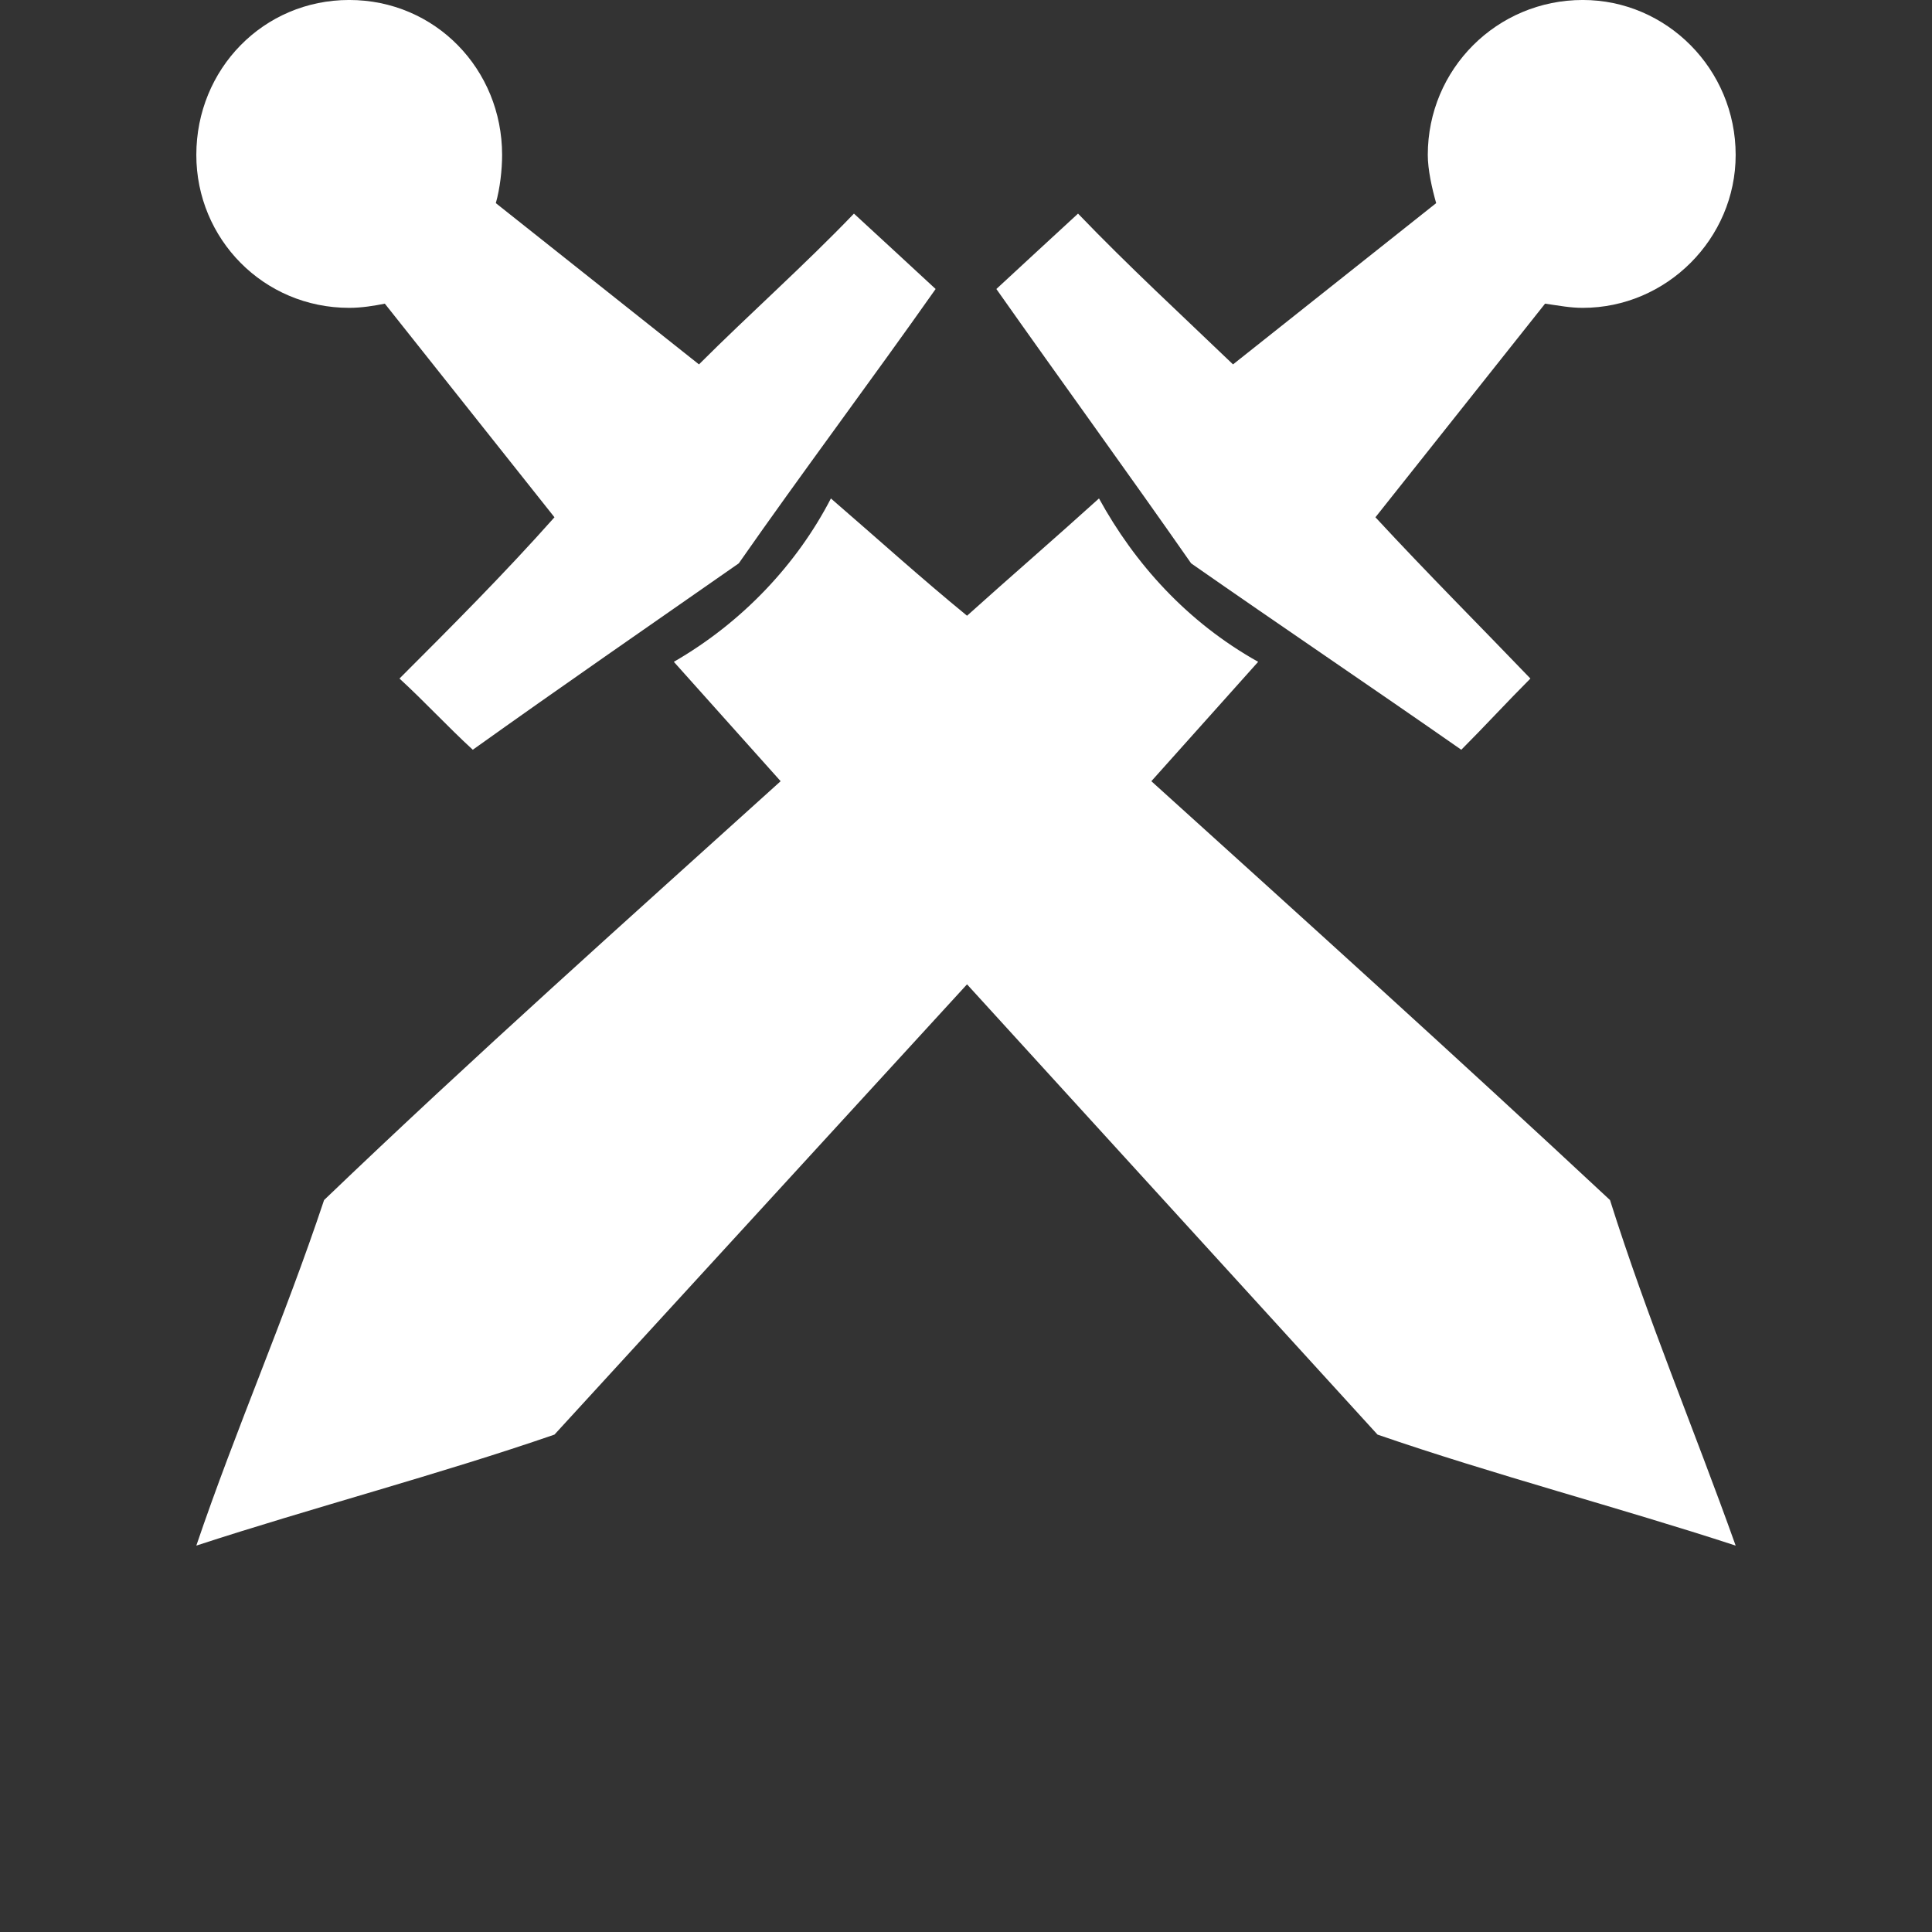 <?xml version="1.0" encoding="UTF-8"?>
<svg width="700pt" height="700pt" version="1.1" viewBox="0 0 700 700" xmlns="http://www.w3.org/2000/svg" xmlns:xlink="http://www.w3.org/1999/xlink" fill='#fff'>
 <rect x="0" y="0" width="700" height="700" fill="#333333" stroke="none"/>
 <defs>
  <symbol id="u" overflow="visible">
   <path d="m2.547-0.156c-0.137 0.074-0.277 0.125-0.422 0.156-0.137 0.031-0.281 0.047-0.438 0.047-0.461 0-0.824-0.125-1.094-0.375-0.273-0.258-0.406-0.609-0.406-1.047 0-0.445 0.133-0.797 0.406-1.047 0.27-0.258 0.633-0.391 1.094-0.391 0.156 0 0.301 0.016 0.438 0.047 0.145 0.031 0.285 0.086 0.422 0.156v0.562c-0.137-0.082-0.273-0.145-0.406-0.188-0.125-0.039-0.258-0.062-0.391-0.062-0.262 0-0.465 0.086-0.609 0.25-0.148 0.156-0.219 0.383-0.219 0.672 0 0.281 0.07 0.508 0.219 0.672 0.145 0.156 0.348 0.234 0.609 0.234 0.133 0 0.266-0.02 0.391-0.062 0.133-0.039 0.27-0.102 0.406-0.188z"/>
  </symbol>
  <symbol id="b" overflow="visible">
   <path d="m1.859-1.516c-0.055-0.02-0.109-0.035-0.172-0.047-0.055-0.02-0.109-0.031-0.172-0.031-0.168 0-0.297 0.059-0.391 0.172-0.094 0.105-0.141 0.262-0.141 0.469v0.953h-0.672v-2.078h0.672v0.344c0.082-0.133 0.176-0.234 0.281-0.297 0.113-0.062 0.25-0.094 0.406-0.094h0.062c0.031 0 0.07 0.008 0.125 0.016z"/>
  </symbol>
  <symbol id="a" overflow="visible">
   <path d="m2.391-1.047v0.188h-1.547c0.008 0.156 0.062 0.277 0.156 0.359 0.102 0.074 0.238 0.109 0.406 0.109 0.145 0 0.289-0.02 0.438-0.062 0.145-0.039 0.297-0.102 0.453-0.188v0.516c-0.156 0.062-0.312 0.105-0.469 0.125-0.156 0.031-0.32 0.047-0.484 0.047-0.375 0-0.668-0.094-0.875-0.281-0.211-0.188-0.312-0.453-0.312-0.797s0.102-0.609 0.312-0.797c0.207-0.195 0.488-0.297 0.844-0.297 0.32 0 0.582 0.102 0.781 0.297 0.195 0.199 0.297 0.461 0.297 0.781zm-0.688-0.219c0-0.125-0.039-0.223-0.109-0.297-0.074-0.082-0.168-0.125-0.281-0.125-0.125 0-0.23 0.039-0.312 0.109-0.086 0.074-0.137 0.18-0.156 0.312z"/>
  </symbol>
  <symbol id="g" overflow="visible">
   <path d="m1.25-0.938c-0.137 0-0.242 0.027-0.312 0.078-0.074 0.043-0.109 0.109-0.109 0.203 0 0.086 0.023 0.152 0.078 0.203 0.062 0.043 0.145 0.062 0.25 0.062 0.125 0 0.227-0.039 0.312-0.125 0.082-0.094 0.125-0.207 0.125-0.344v-0.078zm1.016-0.25v1.188h-0.672v-0.312c-0.094 0.125-0.199 0.219-0.312 0.281-0.105 0.051-0.234 0.078-0.391 0.078-0.219 0-0.398-0.062-0.531-0.188-0.137-0.125-0.203-0.285-0.203-0.484 0-0.238 0.082-0.414 0.25-0.531 0.176-0.113 0.441-0.172 0.797-0.172h0.391v-0.047c0-0.102-0.043-0.18-0.125-0.234-0.086-0.051-0.215-0.078-0.391-0.078-0.137 0-0.266 0.016-0.391 0.047s-0.242 0.074-0.344 0.125v-0.5c0.145-0.039 0.285-0.066 0.422-0.078 0.145-0.02 0.289-0.031 0.438-0.031 0.375 0 0.645 0.074 0.812 0.219 0.164 0.148 0.25 0.387 0.25 0.719z"/>
  </symbol>
  <symbol id="c" overflow="visible">
   <path d="m1.047-2.672v0.594h0.688v0.469h-0.688v0.891c0 0.094 0.016 0.164 0.047 0.203 0.039 0.031 0.117 0.047 0.234 0.047h0.344v0.469h-0.578c-0.262 0-0.449-0.051-0.562-0.156-0.105-0.113-0.156-0.301-0.156-0.562v-0.891h-0.328v-0.469h0.328v-0.594z"/>
  </symbol>
  <symbol id="k" overflow="visible">
   <path d="m1.734-1.766v-1.125h0.672v2.891h-0.672v-0.297c-0.094 0.125-0.199 0.215-0.312 0.266-0.105 0.051-0.23 0.078-0.375 0.078-0.262 0-0.477-0.098-0.641-0.297-0.156-0.207-0.234-0.469-0.234-0.781 0-0.32 0.078-0.582 0.234-0.781 0.164-0.207 0.379-0.312 0.641-0.312 0.145 0 0.27 0.031 0.375 0.094 0.113 0.055 0.219 0.141 0.312 0.266zm-0.438 1.344c0.133 0 0.238-0.051 0.312-0.156 0.082-0.102 0.125-0.254 0.125-0.453 0-0.195-0.043-0.348-0.125-0.453-0.074-0.102-0.18-0.156-0.312-0.156-0.148 0-0.258 0.055-0.328 0.156-0.074 0.105-0.109 0.258-0.109 0.453 0 0.199 0.035 0.352 0.109 0.453 0.07 0.105 0.18 0.156 0.328 0.156z"/>
  </symbol>
  <symbol id="j" overflow="visible">
   <path d="m1.422-0.422c0.145 0 0.254-0.051 0.328-0.156 0.07-0.102 0.109-0.254 0.109-0.453 0-0.195-0.039-0.348-0.109-0.453-0.074-0.102-0.184-0.156-0.328-0.156-0.148 0-0.258 0.055-0.328 0.156-0.074 0.105-0.109 0.258-0.109 0.453 0 0.199 0.035 0.352 0.109 0.453 0.07 0.105 0.18 0.156 0.328 0.156zm-0.438-1.344c0.094-0.125 0.191-0.211 0.297-0.266 0.113-0.062 0.242-0.094 0.391-0.094 0.25 0 0.457 0.105 0.625 0.312 0.164 0.199 0.25 0.461 0.25 0.781 0 0.312-0.086 0.574-0.25 0.781-0.168 0.199-0.375 0.297-0.625 0.297-0.148 0-0.277-0.027-0.391-0.078-0.105-0.062-0.203-0.148-0.297-0.266v0.297h-0.672v-2.891h0.672z"/>
  </symbol>
  <symbol id="f" overflow="visible">
   <path d="m0.047-2.078h0.656l0.562 1.406 0.484-1.406h0.656l-0.875 2.281c-0.086 0.227-0.188 0.383-0.312 0.469-0.117 0.094-0.266 0.141-0.453 0.141h-0.391v-0.422h0.219c0.102 0 0.18-0.023 0.234-0.062 0.051-0.031 0.094-0.094 0.125-0.188l0.016-0.062z"/>
  </symbol>
  <symbol id="e" overflow="visible">
   <path d="m0.297-0.812v-1.266h0.672v0.203c0 0.117-0.008 0.262-0.016 0.438v0.328c0 0.168 0.004 0.289 0.016 0.359 0.008 0.074 0.023 0.133 0.047 0.172 0.031 0.043 0.066 0.074 0.109 0.094 0.039 0.023 0.094 0.031 0.156 0.031 0.133 0 0.238-0.051 0.312-0.156 0.082-0.102 0.125-0.25 0.125-0.438v-1.031h0.672v2.078h-0.672v-0.297c-0.105 0.117-0.215 0.203-0.328 0.266-0.105 0.051-0.227 0.078-0.359 0.078-0.242 0-0.422-0.07-0.547-0.219-0.125-0.145-0.188-0.359-0.188-0.641z"/>
  </symbol>
  <symbol id="t" overflow="visible">
   <path d="m0.219-2.078h1.812v0.469l-1.094 1.141h1.094v0.469h-1.859v-0.469l1.094-1.141h-1.047z"/>
  </symbol>
  <symbol id="i" overflow="visible">
   <path d="m0.312-2.078h0.672v2.078h-0.672zm0-0.812h0.672v0.547h-0.672z"/>
  </symbol>
  <symbol id="s" overflow="visible">
   <path d="m1.938-2.016v0.516c-0.137-0.062-0.273-0.109-0.406-0.141-0.137-0.031-0.262-0.047-0.375-0.047-0.125 0-0.219 0.016-0.281 0.047s-0.094 0.078-0.094 0.141 0.02 0.109 0.062 0.141c0.051 0.023 0.133 0.039 0.25 0.047l0.125 0.016c0.344 0.055 0.57 0.133 0.688 0.234 0.113 0.094 0.172 0.246 0.172 0.453 0 0.219-0.086 0.387-0.25 0.5-0.156 0.105-0.398 0.156-0.719 0.156-0.137 0-0.281-0.012-0.438-0.031-0.148-0.02-0.293-0.051-0.438-0.094v-0.5c0.125 0.062 0.254 0.109 0.391 0.141 0.145 0.031 0.289 0.047 0.438 0.047 0.125 0 0.219-0.016 0.281-0.047 0.07-0.039 0.109-0.094 0.109-0.156s-0.027-0.109-0.078-0.141c-0.043-0.031-0.133-0.051-0.266-0.062l-0.109-0.016c-0.305-0.039-0.512-0.109-0.625-0.203-0.117-0.102-0.172-0.258-0.172-0.469 0-0.219 0.07-0.379 0.219-0.484 0.156-0.102 0.383-0.156 0.688-0.156 0.125 0 0.254 0.012 0.391 0.031 0.133 0.012 0.281 0.039 0.438 0.078z"/>
  </symbol>
  <symbol id="h" overflow="visible">
   <path d="m1.688-2.891v0.438h-0.375c-0.094 0-0.164 0.023-0.203 0.062-0.031 0.031-0.047 0.09-0.047 0.172v0.141h0.578v0.469h-0.578v1.609h-0.656v-1.609h-0.328v-0.469h0.328v-0.141c0-0.227 0.062-0.395 0.188-0.5 0.125-0.113 0.316-0.172 0.578-0.172z"/>
  </symbol>
  <symbol id="d" overflow="visible">
   <path d="m1.312-1.656c-0.148 0-0.262 0.059-0.344 0.172-0.074 0.105-0.109 0.258-0.109 0.453 0 0.199 0.035 0.352 0.109 0.453 0.082 0.105 0.195 0.156 0.344 0.156 0.145 0 0.254-0.051 0.328-0.156 0.07-0.102 0.109-0.254 0.109-0.453 0-0.195-0.039-0.348-0.109-0.453-0.074-0.113-0.184-0.172-0.328-0.172zm0-0.469c0.352 0 0.629 0.102 0.828 0.297 0.207 0.188 0.312 0.453 0.312 0.797 0 0.336-0.105 0.602-0.312 0.797-0.199 0.188-0.477 0.281-0.828 0.281-0.367 0-0.652-0.094-0.859-0.281-0.199-0.195-0.297-0.461-0.297-0.797 0-0.344 0.098-0.609 0.297-0.797 0.207-0.195 0.492-0.297 0.859-0.297z"/>
  </symbol>
  <symbol id="r" overflow="visible">
   <path d="m2.25-1.734c0.082-0.125 0.18-0.219 0.297-0.281 0.113-0.07 0.238-0.109 0.375-0.109 0.238 0 0.422 0.074 0.547 0.219 0.125 0.148 0.188 0.359 0.188 0.641v1.266h-0.672v-1.078-0.047c0.008-0.02 0.016-0.047 0.016-0.078 0-0.145-0.027-0.25-0.078-0.312-0.043-0.07-0.109-0.109-0.203-0.109-0.125 0-0.227 0.055-0.297 0.156-0.062 0.105-0.102 0.258-0.109 0.453v1.016h-0.656v-1.078c0-0.227-0.023-0.375-0.062-0.438-0.043-0.07-0.117-0.109-0.219-0.109-0.125 0-0.227 0.055-0.297 0.156-0.062 0.105-0.094 0.258-0.094 0.453v1.016h-0.672v-2.078h0.672v0.312c0.082-0.125 0.176-0.211 0.281-0.266 0.102-0.062 0.219-0.094 0.344-0.094 0.145 0 0.27 0.039 0.375 0.109 0.113 0.062 0.203 0.156 0.266 0.281z"/>
  </symbol>
  <symbol id="q" overflow="visible">
   <path d="m2.406-1.266v1.266h-0.672v-0.969c0-0.176-0.008-0.297-0.016-0.359 0-0.07-0.012-0.125-0.031-0.156-0.031-0.039-0.07-0.07-0.109-0.094-0.043-0.031-0.094-0.047-0.156-0.047-0.137 0-0.246 0.055-0.328 0.156-0.074 0.105-0.109 0.258-0.109 0.453v1.016h-0.672v-2.891h0.672v1.125c0.094-0.125 0.195-0.211 0.312-0.266 0.113-0.062 0.238-0.094 0.375-0.094 0.238 0 0.422 0.074 0.547 0.219 0.125 0.148 0.188 0.359 0.188 0.641z"/>
  </symbol>
  <symbol id="p" overflow="visible">
   <path d="m0.344-2.766h0.797l1.016 1.891v-1.891h0.672v2.766h-0.797l-1-1.906v1.906h-0.688z"/>
  </symbol>
  <symbol id="o" overflow="visible">
   <path d="m2.406-1.266v1.266h-0.672v-0.969c0-0.176-0.008-0.297-0.016-0.359 0-0.07-0.012-0.125-0.031-0.156-0.031-0.039-0.07-0.07-0.109-0.094-0.043-0.031-0.094-0.047-0.156-0.047-0.137 0-0.246 0.055-0.328 0.156-0.074 0.105-0.109 0.258-0.109 0.453v1.016h-0.672v-2.078h0.672v0.312c0.094-0.125 0.195-0.211 0.312-0.266 0.113-0.062 0.238-0.094 0.375-0.094 0.238 0 0.422 0.074 0.547 0.219 0.125 0.148 0.188 0.359 0.188 0.641z"/>
  </symbol>
  <symbol id="n" overflow="visible">
   <path d="m0.344-2.766h1.188c0.352 0 0.625 0.078 0.812 0.234s0.281 0.383 0.281 0.672c0 0.293-0.094 0.516-0.281 0.672s-0.461 0.234-0.812 0.234h-0.469v0.953h-0.719zm0.719 0.516v0.766h0.391c0.145 0 0.254-0.031 0.328-0.094 0.07-0.062 0.109-0.156 0.109-0.281s-0.039-0.219-0.109-0.281c-0.074-0.07-0.184-0.109-0.328-0.109z"/>
  </symbol>
  <symbol id="m" overflow="visible">
   <path d="m0.312-2.078h0.672v2.047c0 0.27-0.07 0.477-0.203 0.625-0.137 0.145-0.328 0.219-0.578 0.219h-0.328v-0.422h0.109c0.125 0 0.207-0.031 0.25-0.094 0.051-0.055 0.078-0.164 0.078-0.328zm0-0.812h0.672v0.547h-0.672z"/>
  </symbol>
  <symbol id="l" overflow="visible">
   <path d="m2-2.016v0.547c-0.094-0.062-0.188-0.109-0.281-0.141-0.086-0.031-0.18-0.047-0.281-0.047-0.18 0-0.32 0.059-0.422 0.172-0.105 0.105-0.156 0.258-0.156 0.453 0 0.188 0.051 0.34 0.156 0.453 0.102 0.105 0.242 0.156 0.422 0.156 0.102 0 0.203-0.016 0.297-0.047s0.18-0.078 0.266-0.141v0.547c-0.105 0.043-0.215 0.066-0.328 0.078-0.105 0.02-0.211 0.031-0.312 0.031-0.375 0-0.672-0.094-0.891-0.281-0.211-0.188-0.312-0.453-0.312-0.797s0.102-0.609 0.312-0.797c0.219-0.195 0.516-0.297 0.891-0.297 0.102 0 0.207 0.012 0.312 0.031 0.113 0.023 0.223 0.047 0.328 0.078z"/>
  </symbol>
 </defs>
 <g>
  <path d="m126.53 111.54c4.555 0 9.105-0.758 12.898-1.52l61.465 77.398c-18.211 20.488-37.18 39.457-56.152 58.43 9.105 8.348 17.453 17.453 26.559 25.801 31.871-22.766 63.738-44.77 96.367-67.535 22.766-32.629 47.805-66.016 71.328-99.402-10.625-9.863-19.73-18.211-29.594-27.316-18.211 18.969-37.941 36.422-56.152 54.633l-73.605-58.43c1.52-5.312 2.277-12.141 2.277-17.453 0-31.109-24.281-56.152-55.395-56.152-31.109 0-55.395 25.039-55.395 56.152 0 30.352 24.281 55.395 55.395 55.395z" fill-rule="evenodd"/>
  <path d="m573.47 111.54c-4.555 0-8.348-0.758-13.66-1.52l-61.465 77.398c18.969 20.488 37.941 39.457 56.152 58.43-8.348 8.348-16.695 17.453-25.039 25.801-32.629-22.766-65.258-44.77-97.887-67.535-22.766-32.629-47.047-66.016-70.57-99.402 10.625-9.863 19.73-18.211 29.594-27.316 18.211 18.969 37.18 36.422 56.152 54.633l73.605-58.43c-1.52-5.312-3.035-12.141-3.035-17.453 0-31.109 25.039-56.152 56.152-56.152 30.352 0 55.395 25.039 55.395 56.152 0 30.352-25.039 55.395-55.395 55.395z" fill-rule="evenodd"/>
  <path d="m398.18 180.6c-15.934 14.418-32.629 28.836-47.805 42.492-16.695-13.66-32.629-28.074-49.324-42.492-12.141 23.523-31.871 44.77-56.91 59.188l38.699 43.254c-55.395 50.082-110.79 99.402-165.42 151.76-14.418 43.254-31.871 82.711-46.289 125.2 41.734-13.66 88.023-25.801 129.76-40.219l149.48-163.14 148.73 163.14c41.734 14.418 88.023 26.559 129.76 40.219-15.176-42.492-31.871-81.953-45.527-125.2-56.152-52.359-110.79-101.68-166.18-151.76l38.699-43.254c-25.801-14.418-44.77-35.664-57.668-59.188z" fill-rule="evenodd"/>
 </g>
</svg>
